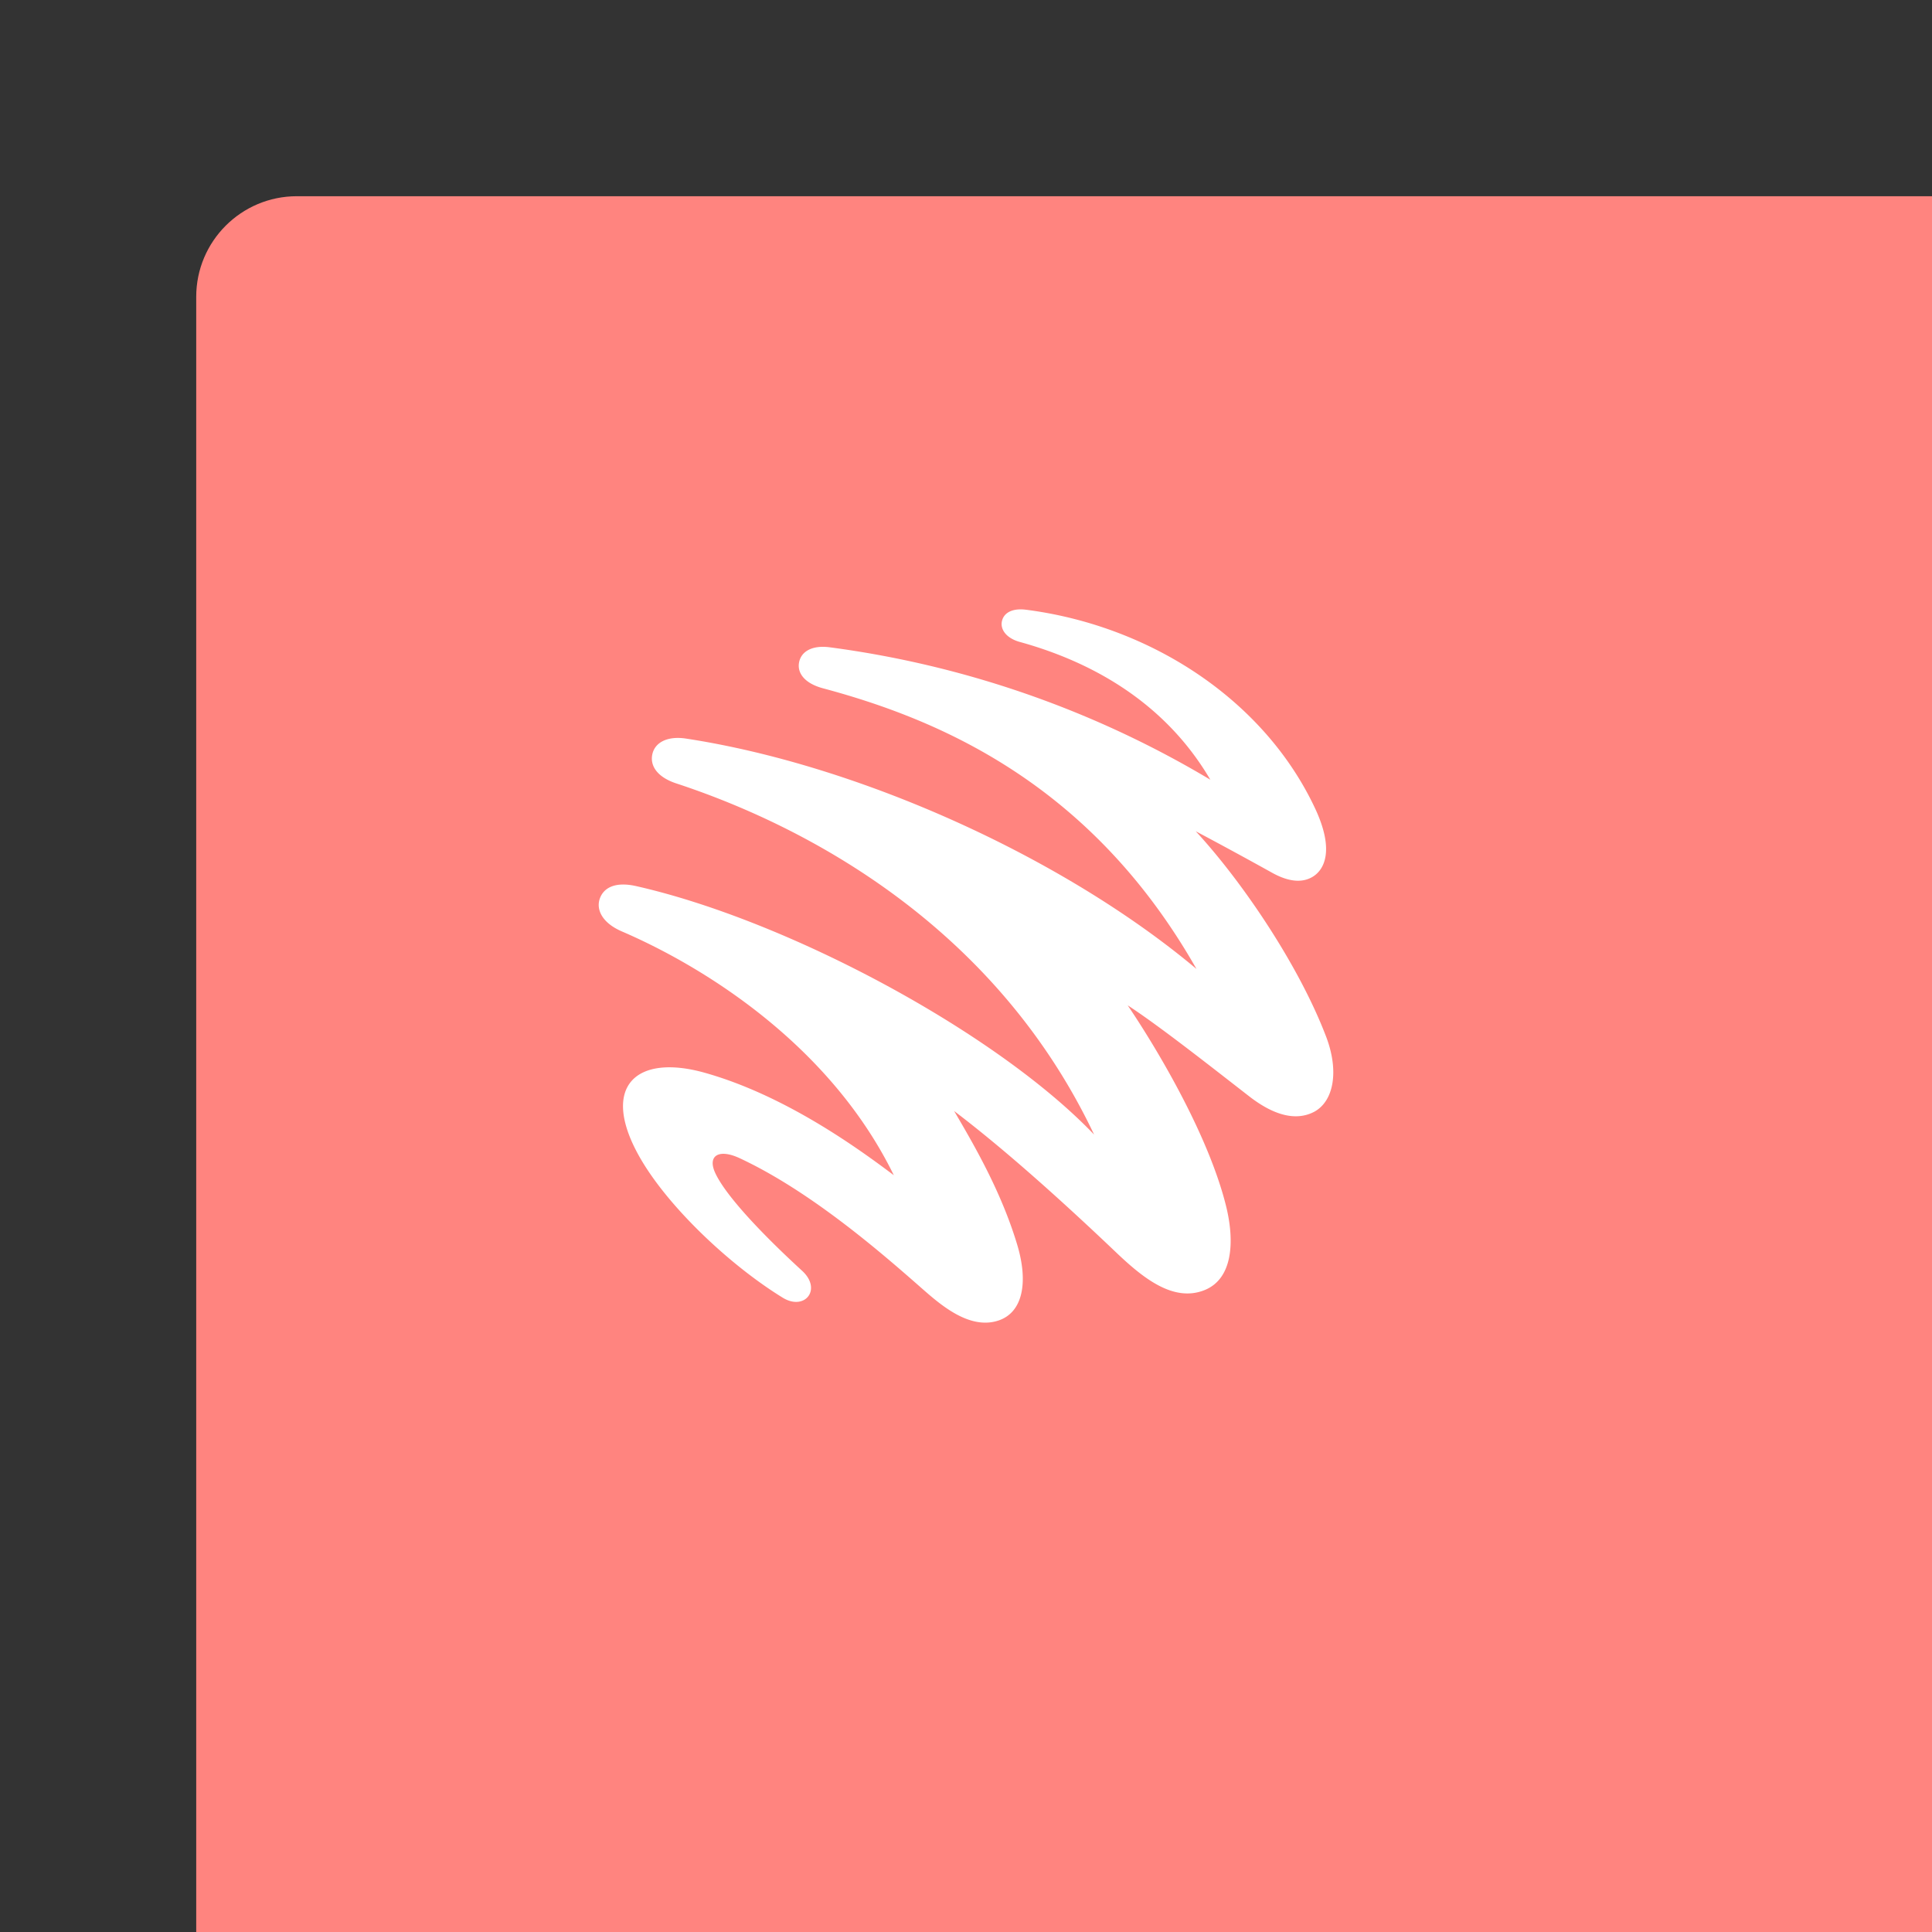 <svg xmlns="http://www.w3.org/2000/svg" width="192" height="192">
  <rect width="100%" height="100%" fill="#333333" stroke="none"/>
  <g transform="translate(0 -860.362)">
    <rect width="100%" height="100%" x="19.5" y="879.862" rx="10"
      style="fill:#ff847f;fill-opacity:1;fill-rule:evenodd;stroke:none;stroke-opacity:1" />
    <path
      d="M131.781 963.365c-2.674-7.008-8.266-15.326-12.95-20.394a456.03 456.03 0 0 1 7.62 4.141c1.555.857 2.953 1.049 4.054.35 1.049-.664 2.15-2.517.228-6.676-5.068-10.904-16.462-18.262-28.8-19.834-1.293-.158-2.167.28-2.36 1.135-.191.822.438 1.696 1.748 2.063 6.466 1.782 14.19 5.557 18.961 13.7a98.998 98.998 0 0 0-37.817-13.159c-1.695-.227-2.848.367-3.058 1.52-.192 1.084.612 2.08 2.377 2.552 11.534 3.093 26.65 9.454 37.118 27.89-13.404-11.236-33.763-20.306-50.731-22.892-1.853-.28-3.076.385-3.338 1.538s.472 2.29 2.376 2.918c13.124 4.317 31.736 14.26 41.522 34.899-9.681-10.136-30.372-21.268-45.506-24.693-2.01-.454-3.216.105-3.617 1.24-.385 1.102.244 2.412 2.166 3.251 8.406 3.618 20.779 11.412 27.052 24.239-3.67-2.761-10.834-7.934-18.75-10.171-6.851-1.94-10.416 1.328-6.606 8.196 2.76 4.98 9.034 10.905 14.33 14.155 2.184 1.328 3.914-.839 1.922-2.674-4.456-4.089-7.742-7.706-8.668-9.786-.751-1.695.42-2.36 2.447-1.415 6.972 3.25 13.892 9.227 18 12.844 1.852 1.625 4.77 4.246 7.688 3.303 2.447-.787 3.041-3.775 1.888-7.585-1.608-5.33-4.37-10.03-6.256-13.246 5.12 3.88 10.957 9.157 16.042 13.998 2.639 2.516 5.715 5.068 8.86 3.792 2.796-1.136 2.97-4.823 2.15-8.23-1.678-6.921-6.676-15.432-9.804-20.063 3.093 2.01 8.196 6.03 12.11 9.07 2.534 1.957 4.719 2.43 6.466 1.486 1.905-1.066 2.447-4.037 1.136-7.463z"
      style="stroke-width:1;fill:#fff;fill-opacity:1" />
  </g>
</svg>
